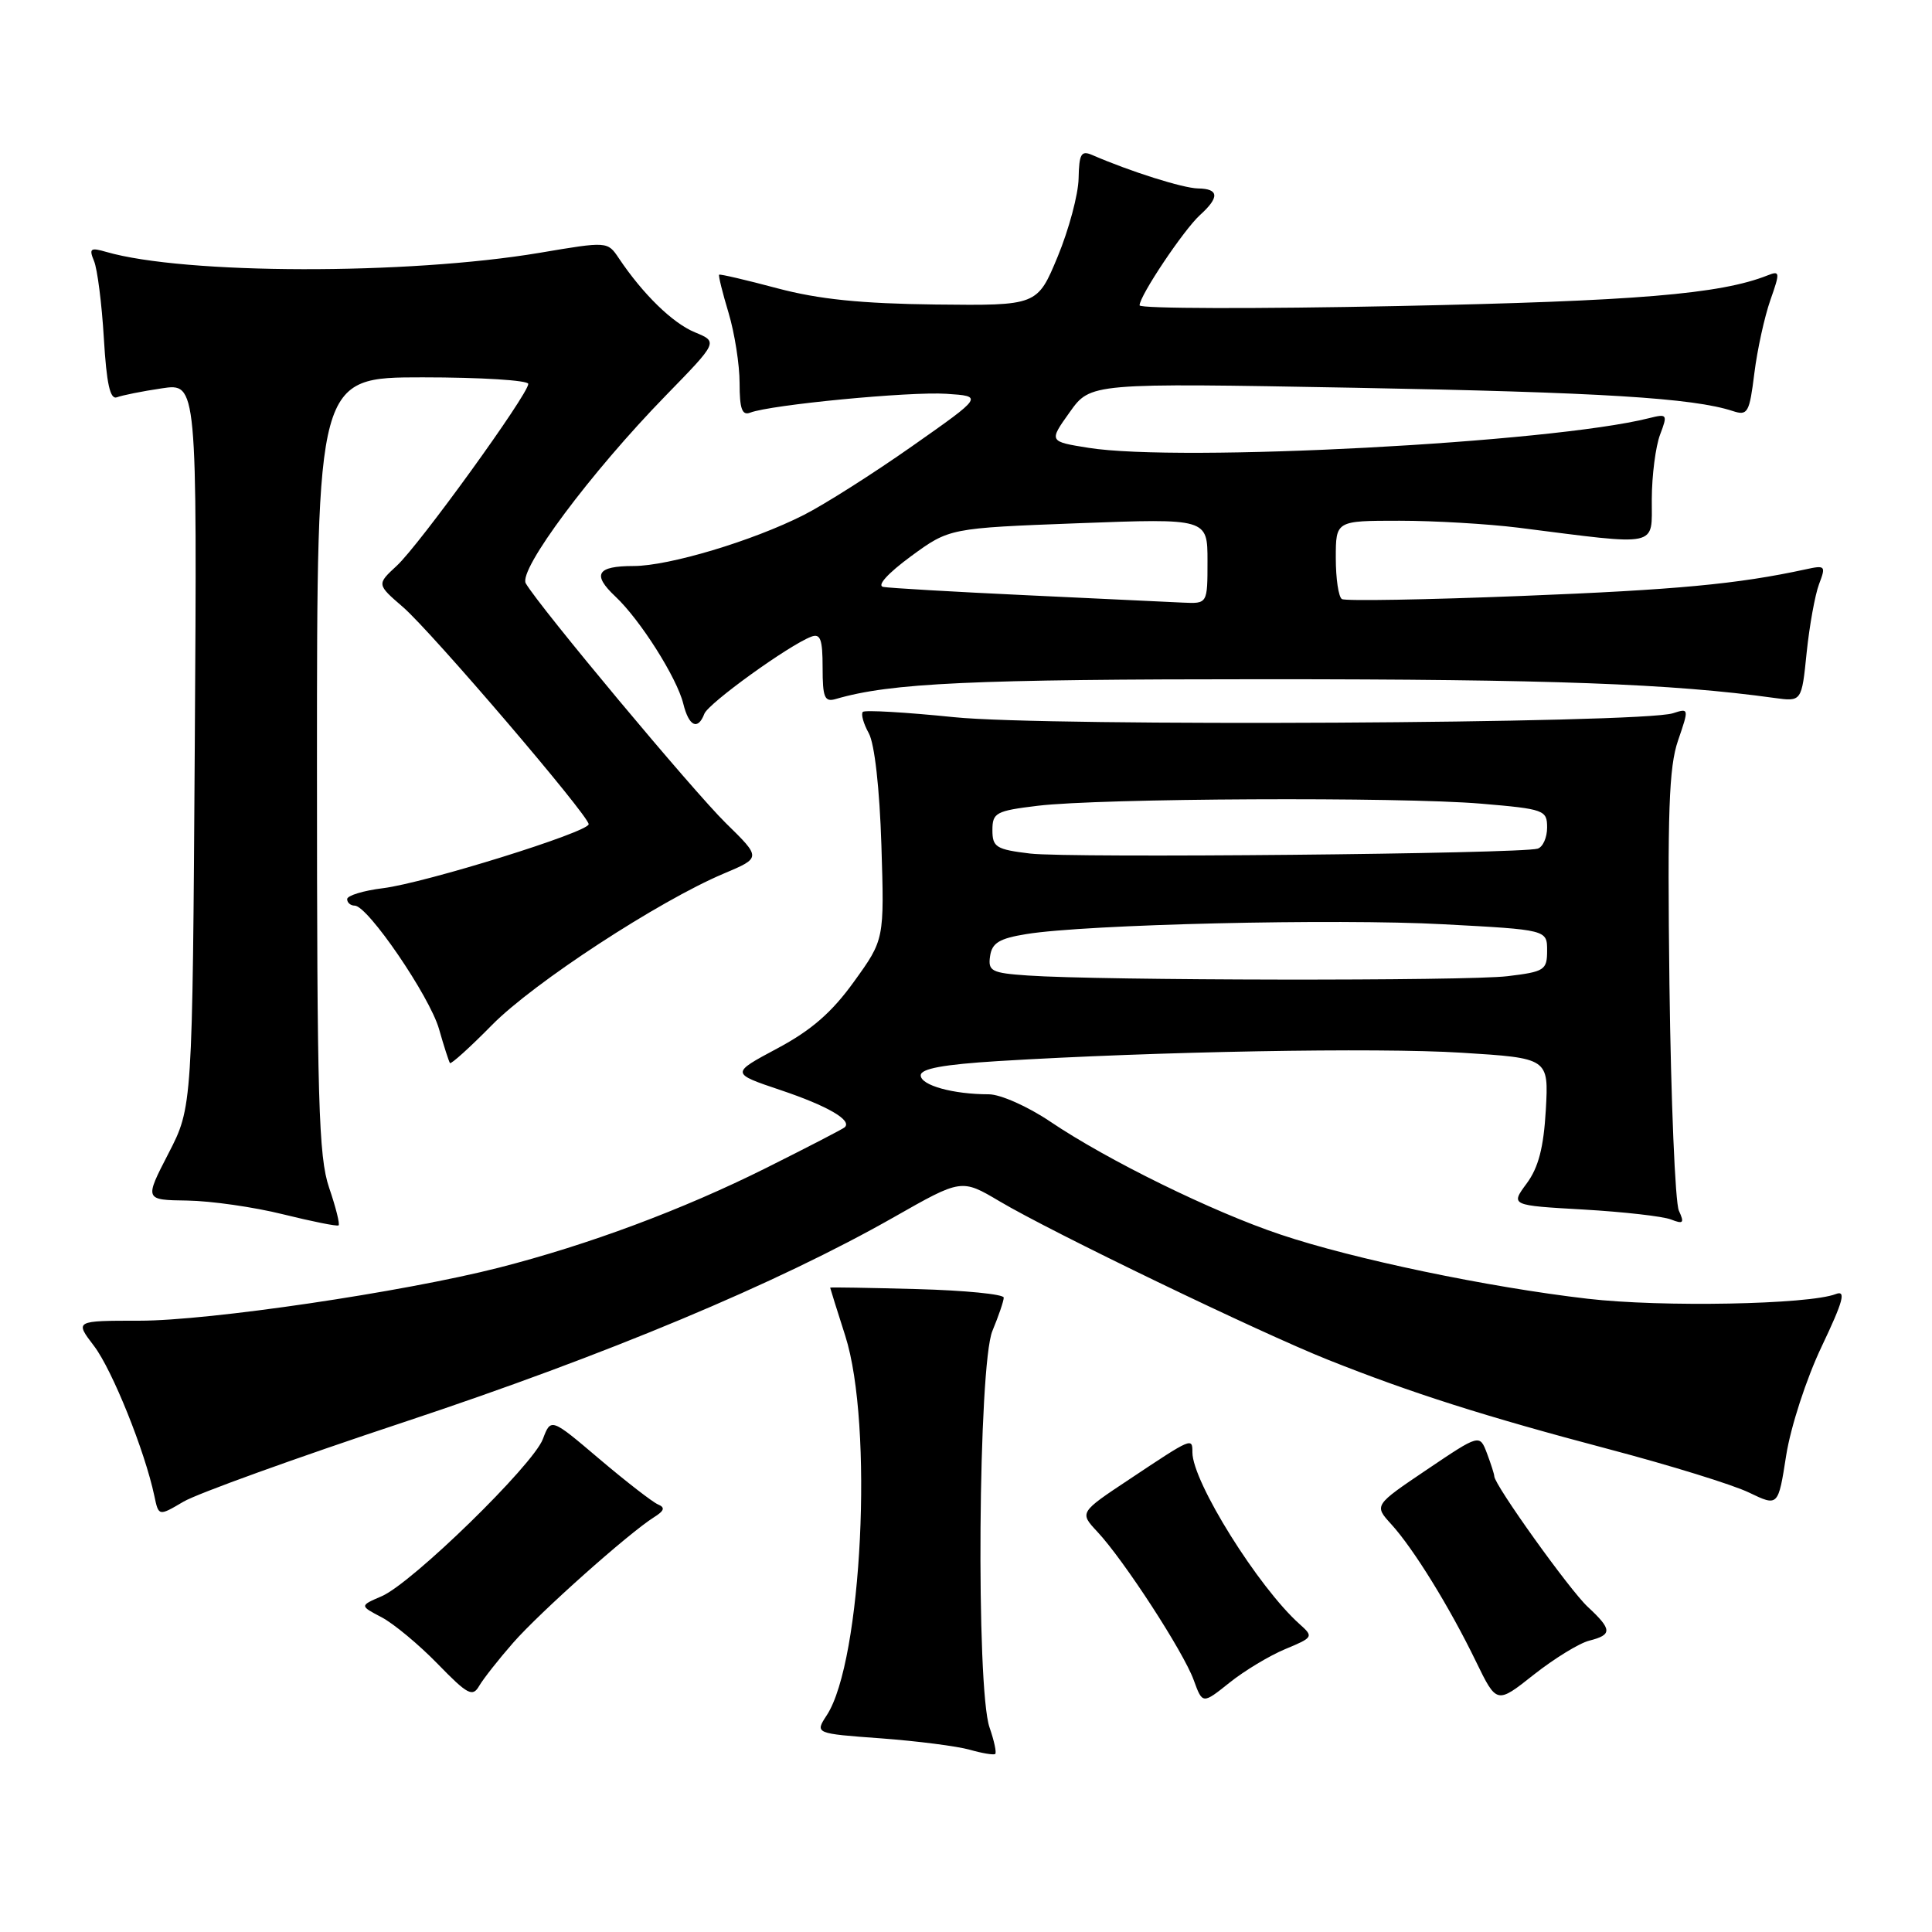 <?xml version="1.0" encoding="UTF-8" standalone="no"?>
<!DOCTYPE svg PUBLIC "-//W3C//DTD SVG 1.1//EN" "http://www.w3.org/Graphics/SVG/1.1/DTD/svg11.dtd" >
<svg xmlns="http://www.w3.org/2000/svg" xmlns:xlink="http://www.w3.org/1999/xlink" version="1.1" viewBox="0 0 256 256">
 <g >
 <path fill="currentColor"
d=" M 131.12 228.90 C 129.31 223.72 129.62 180.84 131.50 176.35 C 132.32 174.37 133.00 172.39 133.00 171.94 C 133.00 171.49 127.82 170.98 121.50 170.81 C 115.17 170.64 110.00 170.55 110.00 170.62 C 110.00 170.69 110.90 173.56 112.00 177.00 C 115.76 188.77 114.23 220.14 109.55 227.28 C 107.97 229.70 107.97 229.70 116.73 230.34 C 121.56 230.70 126.85 231.38 128.50 231.85 C 130.15 232.32 131.66 232.57 131.87 232.41 C 132.07 232.24 131.73 230.66 131.12 228.90 Z  M 170.31 218.51 C 174.02 216.97 174.07 216.87 172.21 215.21 C 166.74 210.33 158.00 196.34 158.00 192.45 C 158.00 190.46 157.97 190.47 149.73 195.96 C 143.02 200.41 143.02 200.41 145.40 202.96 C 148.91 206.70 156.83 218.90 158.17 222.61 C 159.34 225.82 159.34 225.82 162.92 222.96 C 164.89 221.38 168.22 219.38 170.31 218.51 Z  M 210.60 217.39 C 213.65 216.62 213.62 215.92 210.39 212.92 C 208.00 210.71 198.00 196.74 198.00 195.61 C 198.00 195.35 197.56 193.98 197.03 192.57 C 196.06 190.02 196.06 190.02 189.06 194.74 C 182.06 199.46 182.06 199.46 184.36 201.98 C 187.30 205.21 192.08 212.95 195.57 220.15 C 198.32 225.80 198.32 225.80 203.25 221.89 C 205.97 219.75 209.27 217.72 210.60 217.39 Z  M 68.00 217.67 C 71.55 213.62 83.29 203.16 86.66 201.04 C 88.03 200.18 88.17 199.75 87.18 199.34 C 86.46 199.03 82.97 196.33 79.43 193.33 C 73.00 187.87 73.00 187.87 71.93 190.69 C 70.61 194.16 54.58 209.79 50.57 211.51 C 47.65 212.77 47.65 212.77 50.57 214.30 C 52.18 215.15 55.52 217.93 58.00 220.48 C 61.97 224.56 62.62 224.91 63.50 223.38 C 64.05 222.44 66.08 219.86 68.00 217.67 Z  M 53.55 188.43 C 80.42 179.51 102.99 170.07 118.45 161.28 C 127.40 156.19 127.40 156.19 132.45 159.18 C 139.41 163.31 166.88 176.56 176.00 180.19 C 187.02 184.58 196.71 187.67 213.21 192.03 C 221.31 194.17 229.66 196.75 231.77 197.78 C 235.62 199.63 235.62 199.63 236.68 192.84 C 237.28 189.05 239.35 182.68 241.38 178.42 C 244.26 172.36 244.64 170.93 243.25 171.47 C 239.67 172.86 220.17 173.23 210.37 172.09 C 197.16 170.56 179.31 166.83 169.66 163.58 C 160.66 160.57 146.75 153.74 139.15 148.61 C 136.20 146.62 132.56 145.00 131.02 145.00 C 126.29 145.00 122.00 143.81 122.00 142.49 C 122.00 141.60 125.01 141.05 132.25 140.60 C 153.23 139.32 182.44 138.79 193.65 139.49 C 205.21 140.21 205.21 140.21 204.83 147.06 C 204.54 152.06 203.86 154.70 202.29 156.82 C 200.15 159.72 200.15 159.72 209.82 160.27 C 215.15 160.58 220.37 161.17 221.42 161.59 C 223.06 162.23 223.21 162.06 222.46 160.42 C 221.97 159.37 221.41 145.88 221.21 130.46 C 220.93 107.59 221.14 101.63 222.35 98.12 C 223.81 93.86 223.81 93.82 221.67 94.51 C 217.49 95.87 138.69 96.30 126.42 95.03 C 120.04 94.38 114.60 94.06 114.33 94.33 C 114.06 94.61 114.41 95.88 115.12 97.16 C 115.89 98.57 116.55 104.46 116.79 112.00 C 117.18 124.50 117.18 124.50 113.16 130.07 C 110.22 134.16 107.50 136.52 102.98 138.93 C 96.82 142.22 96.82 142.22 103.45 144.45 C 109.66 146.54 112.94 148.44 111.93 149.37 C 111.70 149.59 107.00 152.02 101.50 154.77 C 90.47 160.28 77.98 164.94 66.08 167.98 C 53.41 171.21 27.75 175.00 18.50 175.00 C 9.90 175.00 9.90 175.00 12.46 178.35 C 14.87 181.52 19.19 192.25 20.45 198.21 C 21.02 200.92 21.02 200.92 24.31 198.98 C 26.12 197.91 39.28 193.16 53.55 188.43 Z  M 43.61 157.38 C 42.21 153.26 42.00 145.91 42.00 101.32 C 42.00 50.00 42.00 50.00 56.00 50.00 C 63.70 50.00 70.00 50.39 70.00 50.87 C 70.00 52.24 55.56 72.21 52.58 74.96 C 49.91 77.43 49.91 77.43 53.42 80.46 C 57.24 83.78 78.00 108.06 78.00 109.21 C 78.00 110.26 56.32 117.00 50.75 117.69 C 48.14 118.01 46.00 118.67 46.00 119.14 C 46.00 119.61 46.45 120.00 47.00 120.00 C 48.73 120.00 56.92 131.99 58.17 136.34 C 58.82 138.63 59.48 140.66 59.62 140.86 C 59.76 141.05 62.27 138.79 65.19 135.82 C 70.69 130.23 87.27 119.40 95.91 115.75 C 100.87 113.66 100.87 113.66 96.18 109.07 C 91.84 104.81 71.54 80.50 69.67 77.30 C 68.64 75.54 78.28 62.61 88.23 52.40 C 95.15 45.30 95.15 45.30 92.07 44.03 C 89.12 42.81 85.20 38.99 82.00 34.22 C 80.50 31.98 80.49 31.98 71.50 33.50 C 53.99 36.44 24.44 36.38 14.08 33.38 C 11.98 32.77 11.77 32.93 12.46 34.59 C 12.90 35.64 13.49 40.24 13.76 44.81 C 14.12 50.87 14.59 52.99 15.50 52.64 C 16.18 52.38 18.85 51.84 21.43 51.46 C 26.12 50.75 26.12 50.75 25.81 98.72 C 25.50 146.68 25.50 146.68 22.32 152.84 C 19.14 159.00 19.14 159.00 24.82 159.08 C 27.95 159.13 33.65 159.94 37.50 160.90 C 41.35 161.85 44.66 162.52 44.86 162.37 C 45.06 162.23 44.50 159.98 43.61 157.38 Z  M 93.33 94.58 C 93.87 93.18 104.50 85.51 107.48 84.37 C 108.71 83.90 109.00 84.69 109.00 88.46 C 109.00 92.44 109.26 93.06 110.75 92.62 C 118.04 90.49 128.71 90.00 167.58 90.00 C 205.49 90.00 221.50 90.59 235.11 92.48 C 238.73 92.98 238.73 92.98 239.39 86.48 C 239.76 82.90 240.50 78.82 241.03 77.41 C 241.96 74.97 241.87 74.87 239.26 75.44 C 230.24 77.40 222.07 78.16 201.56 78.97 C 188.94 79.47 178.25 79.66 177.81 79.38 C 177.36 79.11 177.00 76.66 177.00 73.94 C 177.00 69.00 177.00 69.00 185.43 69.00 C 190.06 69.00 197.15 69.42 201.18 69.92 C 220.12 72.32 218.84 72.59 218.87 66.15 C 218.88 62.99 219.38 59.14 219.97 57.59 C 220.99 54.89 220.93 54.80 218.46 55.42 C 205.50 58.67 156.33 61.27 144.24 59.34 C 138.97 58.50 138.97 58.50 141.74 54.62 C 144.50 50.74 144.50 50.74 179.50 51.38 C 212.04 51.98 224.34 52.73 229.62 54.47 C 231.58 55.11 231.81 54.70 232.46 49.46 C 232.85 46.32 233.81 41.97 234.58 39.77 C 235.88 36.08 235.86 35.84 234.24 36.48 C 227.95 38.98 216.84 39.90 185.25 40.55 C 166.41 40.94 151.00 40.90 151.00 40.46 C 151.00 39.19 156.85 30.45 159.01 28.49 C 161.61 26.14 161.53 25.01 158.75 24.97 C 156.77 24.94 149.80 22.74 144.75 20.55 C 143.26 19.90 142.99 20.36 142.92 23.64 C 142.88 25.76 141.63 30.42 140.15 34.00 C 137.45 40.50 137.45 40.50 123.98 40.35 C 114.09 40.23 108.50 39.66 103.00 38.20 C 98.88 37.10 95.40 36.29 95.29 36.40 C 95.17 36.51 95.73 38.78 96.54 41.46 C 97.34 44.13 98.00 48.32 98.00 50.77 C 98.00 54.17 98.33 55.09 99.40 54.68 C 102.12 53.63 120.56 51.86 125.39 52.18 C 130.29 52.50 130.29 52.50 120.88 59.11 C 115.70 62.75 109.23 66.86 106.48 68.25 C 99.71 71.68 88.62 75.00 83.95 75.00 C 79.08 75.00 78.42 76.11 81.55 79.05 C 84.83 82.13 89.69 89.80 90.54 93.25 C 91.28 96.25 92.47 96.82 93.33 94.58 Z  M 136.19 129.26 C 131.38 128.93 130.90 128.68 131.19 126.70 C 131.44 124.94 132.41 124.35 136.00 123.77 C 143.88 122.48 177.01 121.70 191.25 122.47 C 205.00 123.20 205.00 123.20 205.00 125.96 C 205.00 128.54 204.66 128.76 199.75 129.35 C 194.38 130.00 145.77 129.93 136.19 129.26 Z  M 136.50 113.10 C 131.99 112.56 131.50 112.25 131.50 110.00 C 131.50 107.69 131.96 107.44 137.50 106.77 C 145.73 105.77 185.54 105.58 196.25 106.49 C 204.63 107.20 205.00 107.34 205.00 109.65 C 205.00 110.98 204.44 112.24 203.75 112.45 C 201.51 113.14 141.64 113.72 136.50 113.10 Z  M 136.00 78.87 C 126.38 78.42 117.84 77.92 117.03 77.77 C 116.16 77.60 117.65 75.96 120.68 73.73 C 125.80 69.98 125.80 69.98 142.90 69.33 C 160.00 68.69 160.00 68.69 160.00 74.34 C 160.00 80.00 160.00 80.00 156.75 79.85 C 154.96 79.77 145.62 79.33 136.00 78.87 Z "/>
</g>
</svg>